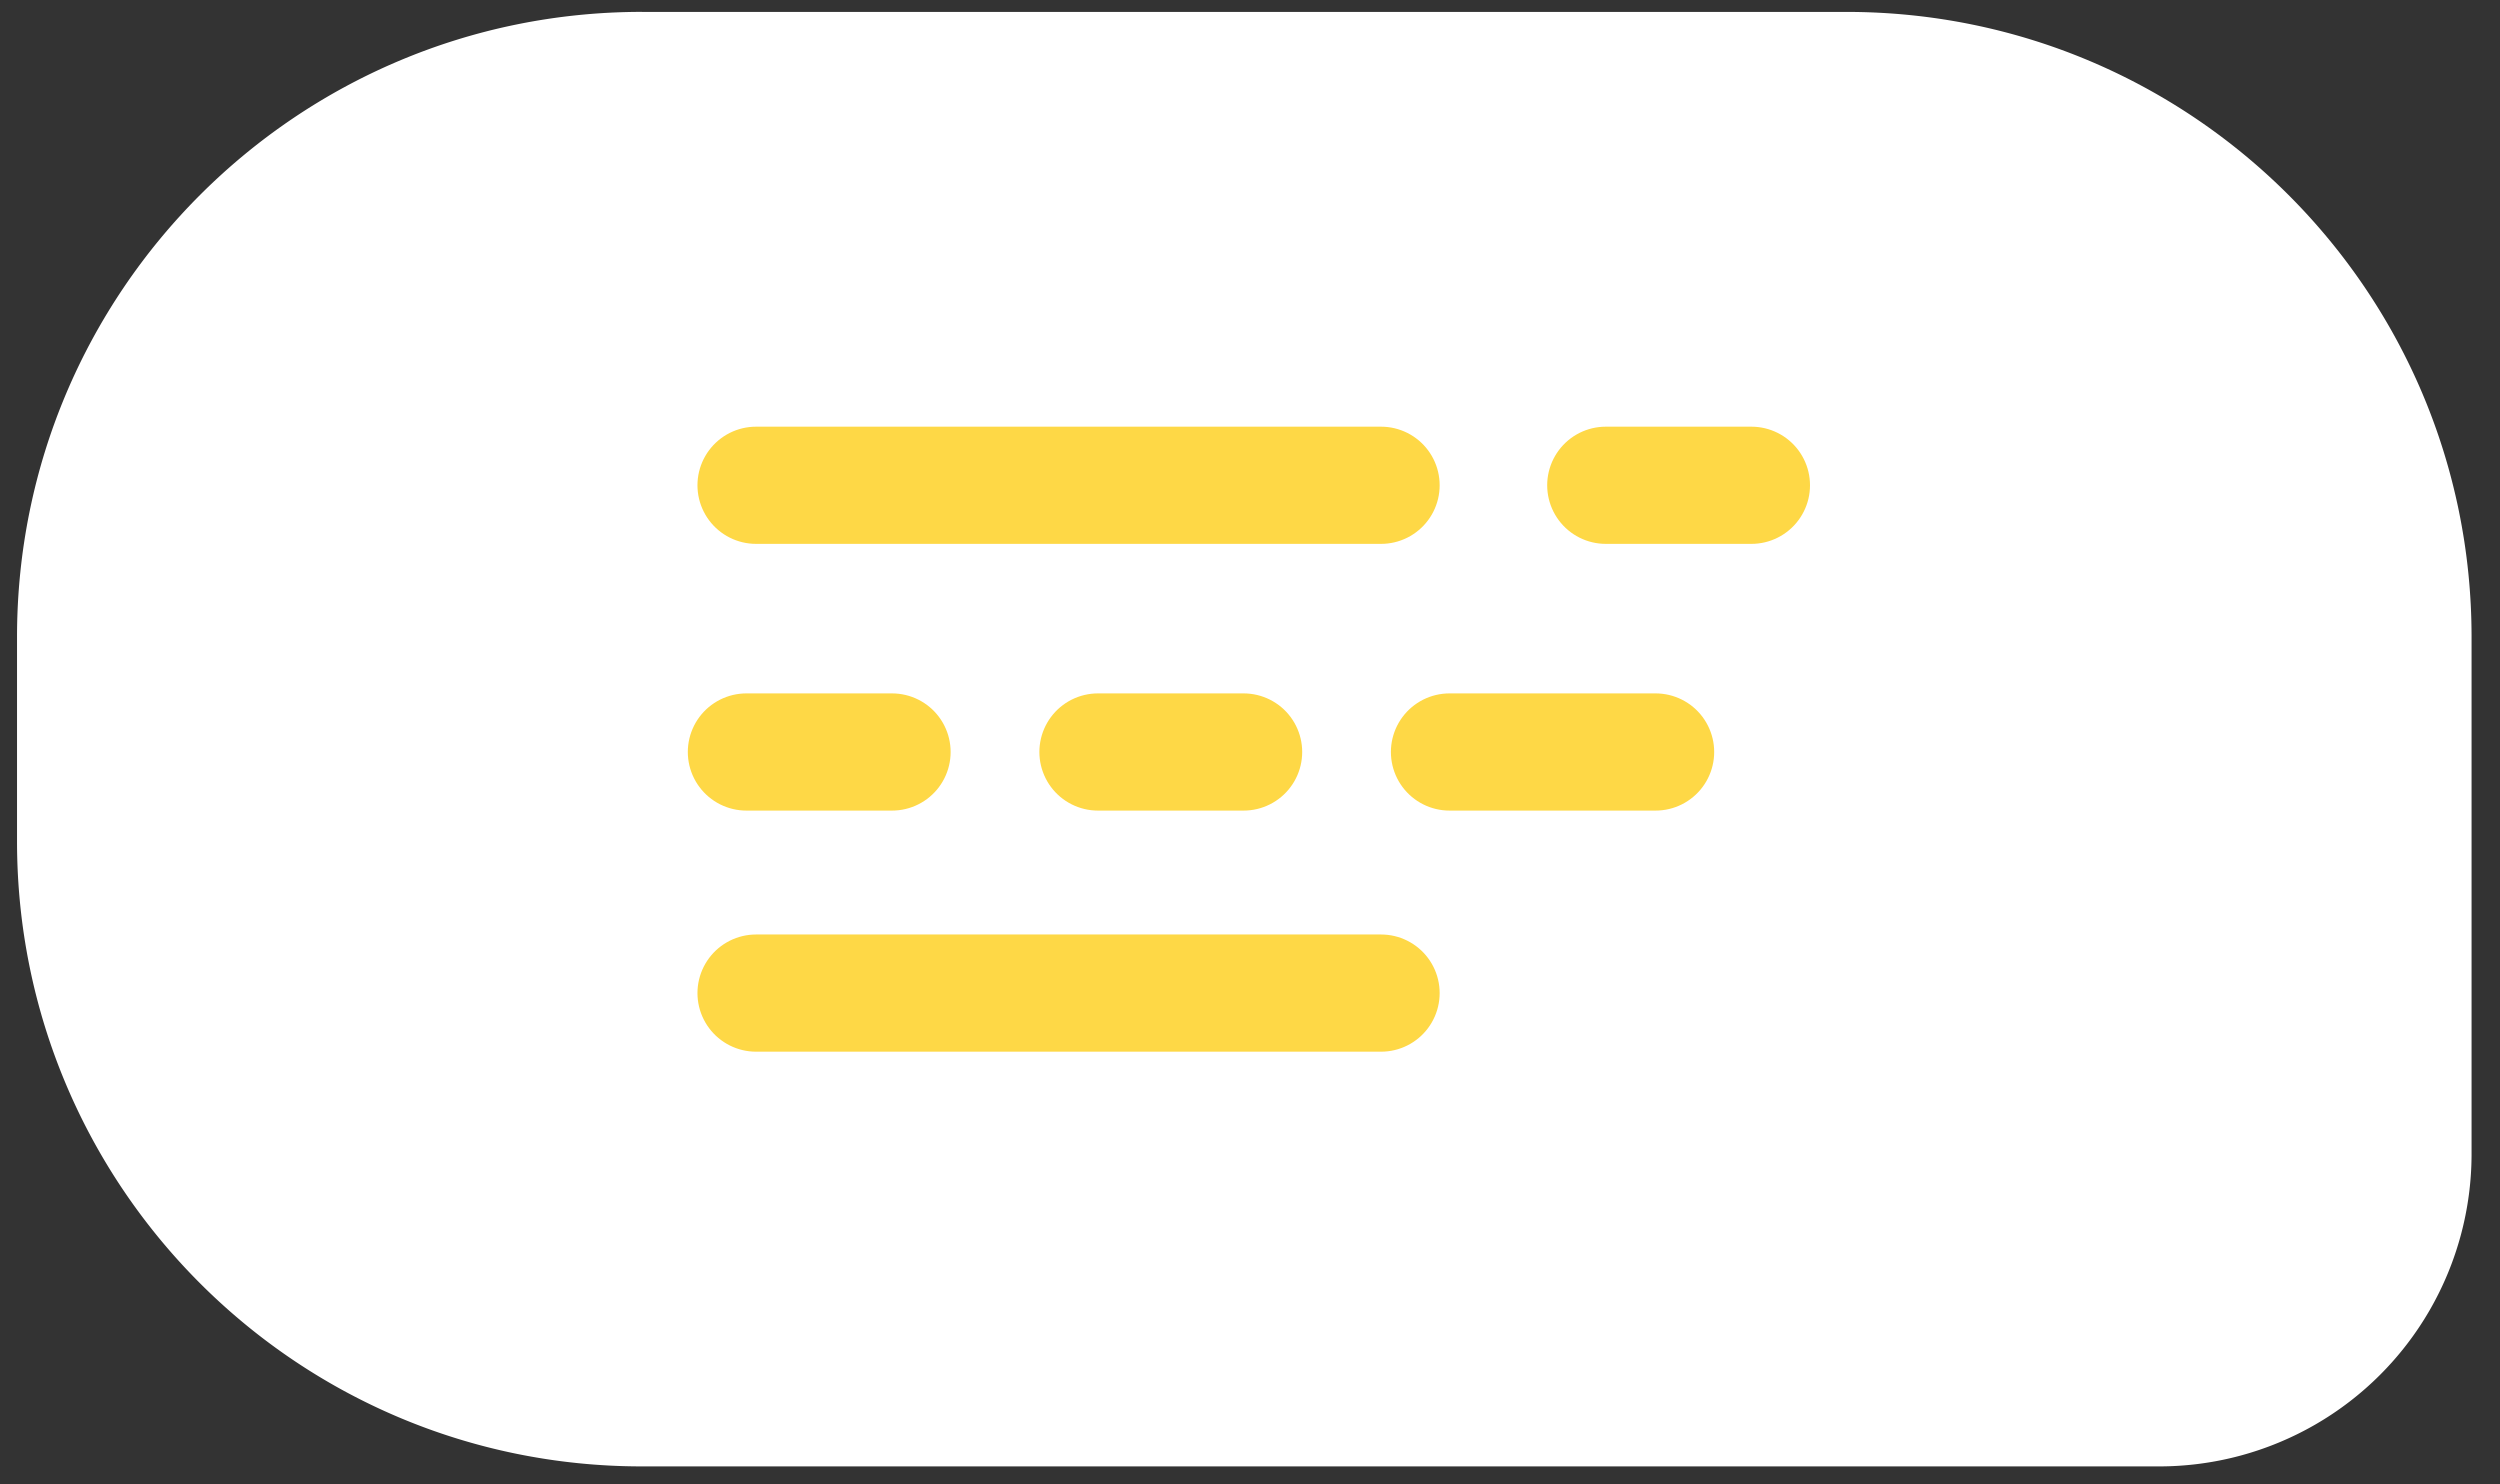 <svg xmlns="http://www.w3.org/2000/svg" width="64" height="38" viewBox="0 0 64 38">
    <rect x="0" y="0" width="64" height="38" fill="#333333" stroke="none"/>
    <g fill="none" fill-rule="evenodd">
        <path fill="#FFF" d="M16.436.305h30.836c8.837 0 16 7.163 16 16V29.54a8 8 0 0 1-8 8H16.436c-8.837 0-16-7.164-16-16v-5.236c0-8.837 7.163-16 16-16z"/>
        <g stroke="#FED846" stroke-linecap="round" stroke-linejoin="round" stroke-width="3">
            <path d="M19.355 12.423h16M41.108 12.423h3.728M19.355 25.423h16M19.108 19.251h3.728M28.108 19.251h3.728M37.107 19.251h5.276"/>
        </g>
    </g>
</svg>
